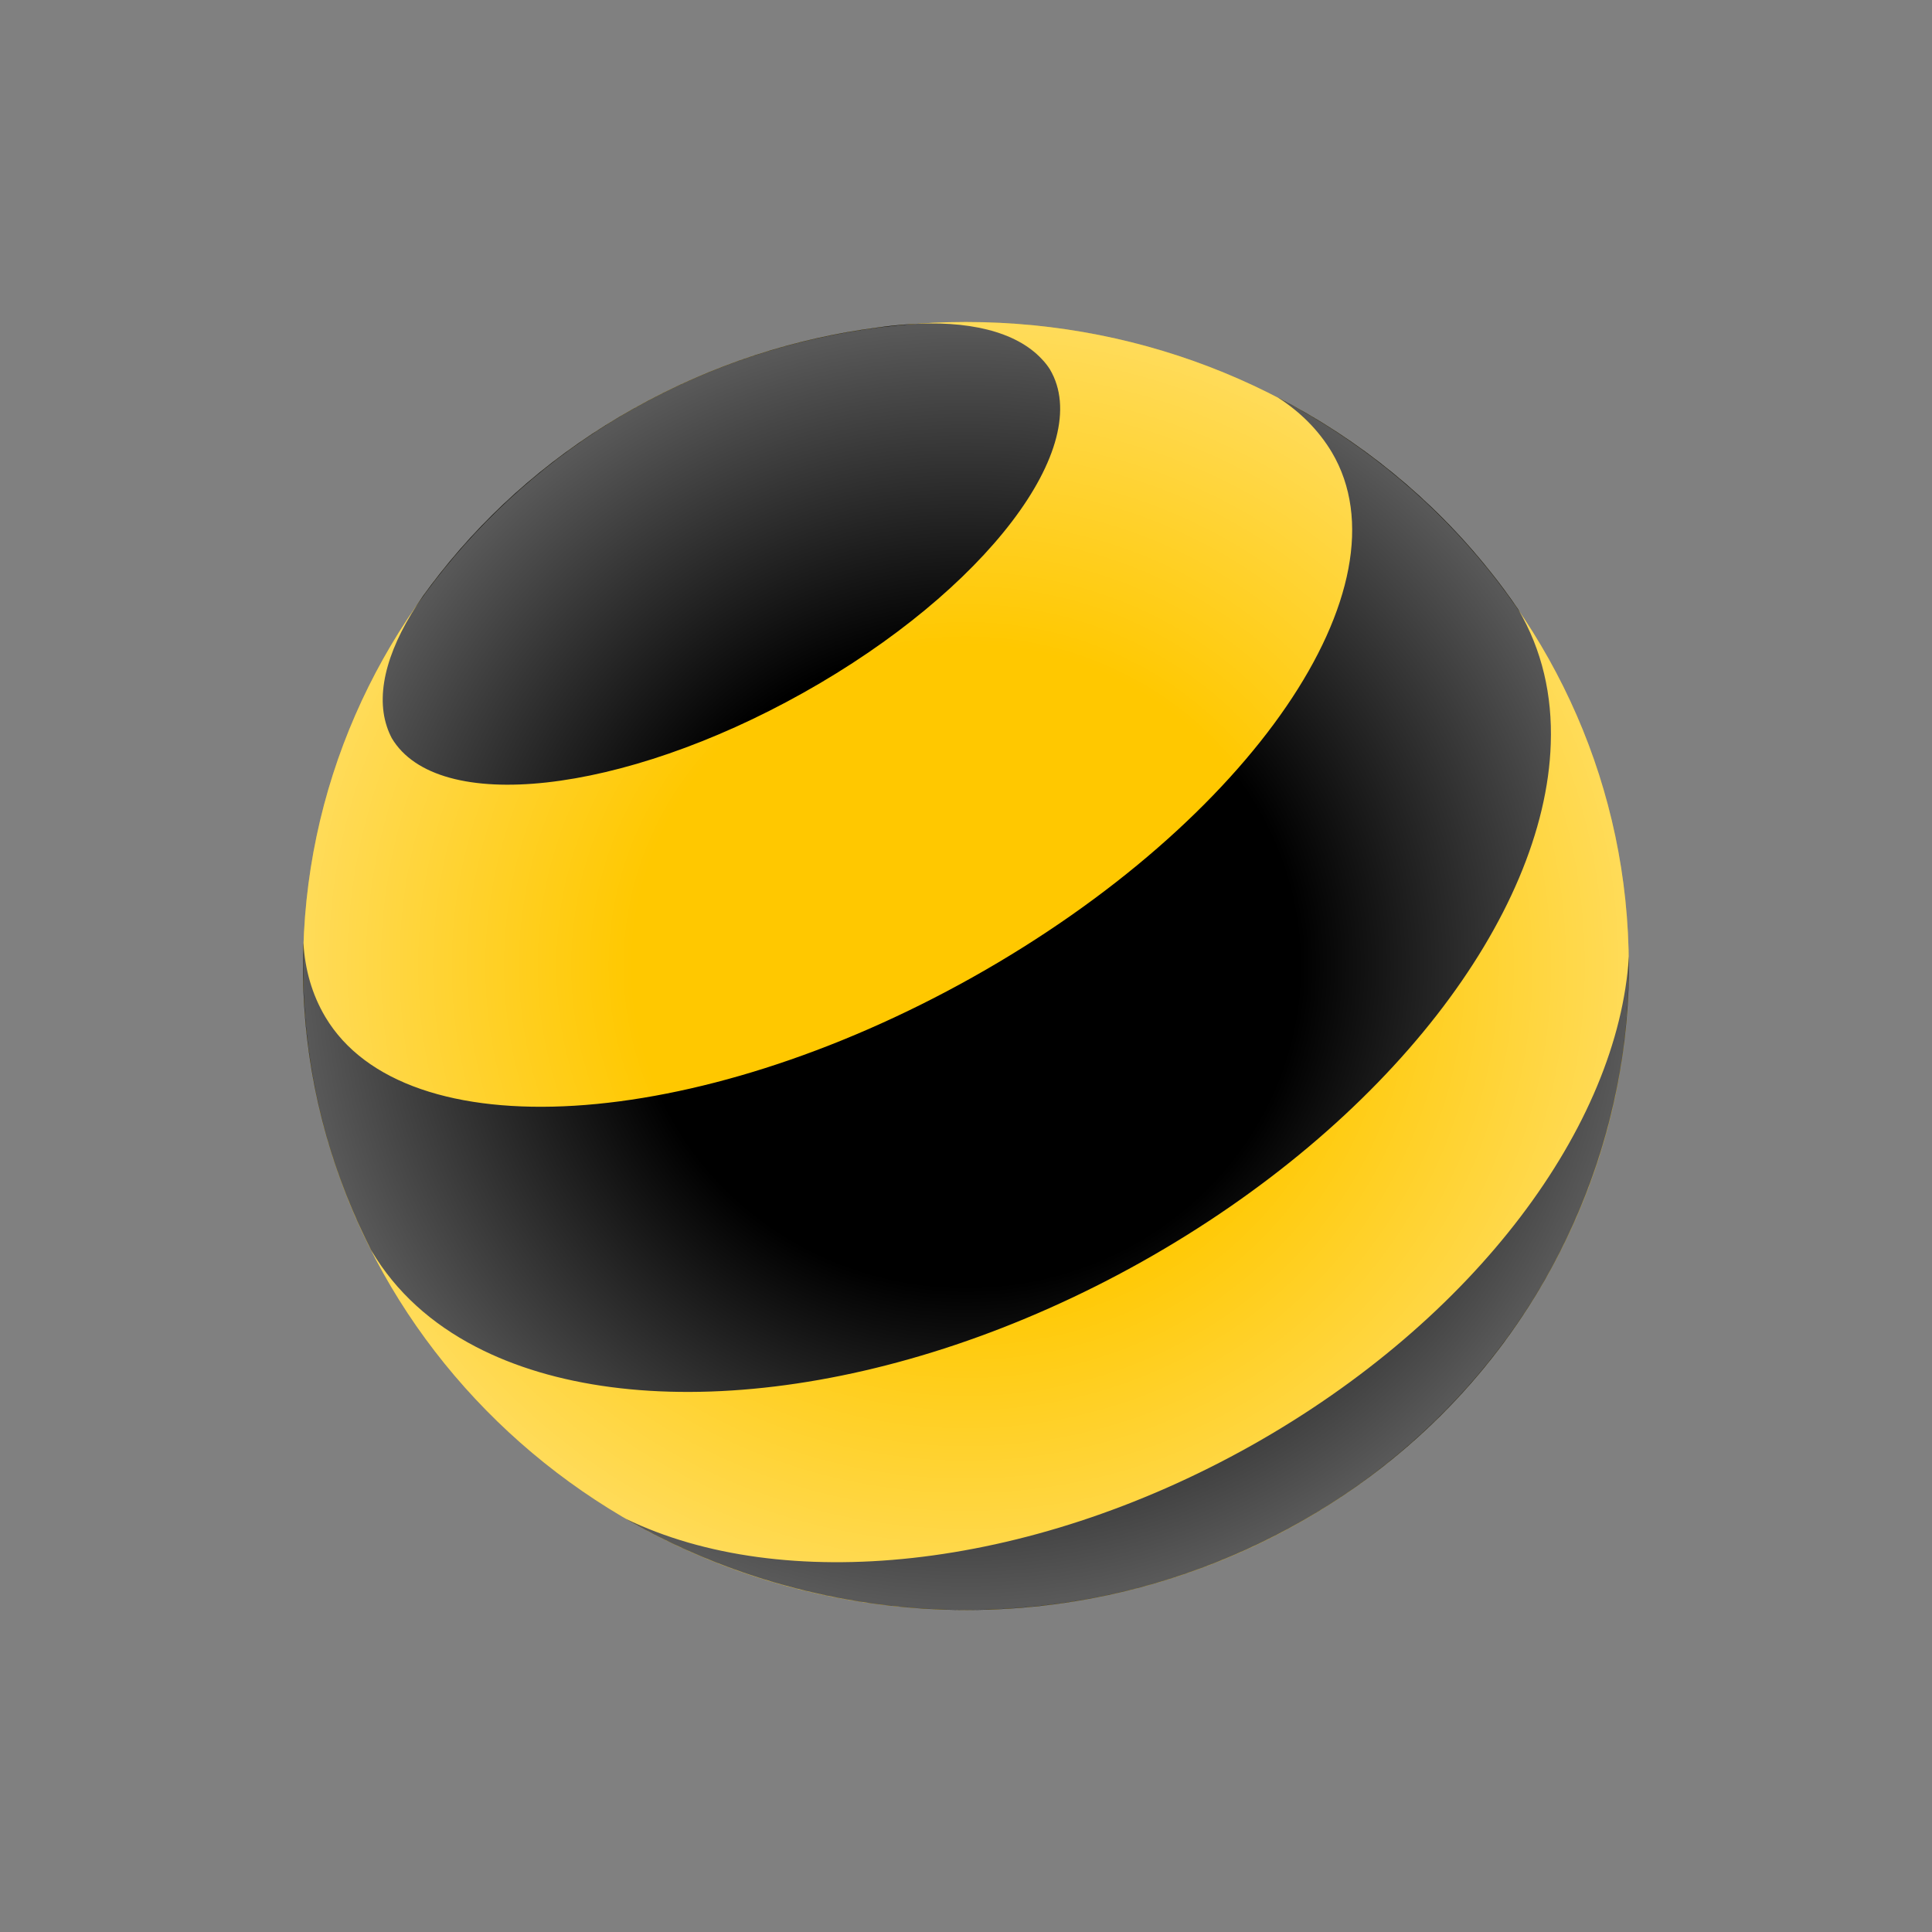 <svg xmlns="http://www.w3.org/2000/svg" width="18" height="18" viewBox="0 0 18 18" fill="none"><rect x="0" y="0" width="18" height="18" fill="#808080" stroke="none"/><rect width="18" height="18" fill="none"/>
<path d="M8.999 14.999C12.41 14.999 15.175 12.313 15.175 8.999C15.175 5.686 12.41 3 8.999 3C5.589 3 2.824 5.686 2.824 8.999C2.824 12.313 5.589 14.999 8.999 14.999Z" fill="#FFC800"/>
<path fill-rule="evenodd" clip-rule="evenodd" d="M9.781 3.44C10.207 4.155 9.179 5.505 7.485 6.454C5.792 7.403 4.076 7.593 3.65 6.877C3.633 6.844 3.616 6.806 3.604 6.768C3.494 6.435 3.625 6.004 3.943 5.55C3.994 5.479 4.047 5.41 4.101 5.341C4.58 4.734 5.187 4.208 5.91 3.803C6.634 3.397 7.406 3.15 8.186 3.05C8.277 3.037 8.366 3.028 8.452 3.022C9.015 2.981 9.464 3.086 9.706 3.345C9.735 3.375 9.76 3.407 9.781 3.44ZM11.656 13.469C9.559 14.645 7.285 14.855 5.832 14.151C7.692 15.228 10.08 15.321 12.088 14.195C14.095 13.069 15.206 11.013 15.176 8.91C15.078 10.483 13.752 12.292 11.656 13.469ZM9.063 9.104C11.652 7.651 13.15 5.462 12.408 4.213C12.285 4.008 12.115 3.838 11.906 3.704C12.659 4.093 13.337 4.638 13.882 5.322C13.974 5.436 14.062 5.556 14.145 5.678C14.367 6.054 14.464 6.479 14.448 6.931C14.395 8.53 12.935 10.466 10.639 11.755C8.342 13.043 5.885 13.303 4.432 12.547C4.02 12.333 3.69 12.037 3.466 11.661C3.465 11.659 3.463 11.656 3.462 11.654C3.46 11.651 3.459 11.649 3.457 11.646C3.398 11.527 3.341 11.408 3.29 11.287C2.944 10.476 2.795 9.623 2.827 8.784C2.841 9.033 2.907 9.265 3.03 9.473C3.771 10.722 6.473 10.557 9.063 9.104ZM12.409 4.215L12.408 4.213C12.408 4.213 12.409 4.214 12.409 4.215Z" fill="black"/>
<path d="M8.999 14.999C12.41 14.999 15.175 12.313 15.175 8.999C15.175 5.686 12.41 3 8.999 3C5.589 3 2.824 5.686 2.824 8.999C2.824 12.313 5.589 14.999 8.999 14.999Z" fill="url(#paint0_radial_53737_8762)"/>
<defs>
<radialGradient id="paint0_radial_53737_8762" cx="0" cy="0" r="1" gradientUnits="userSpaceOnUse" gradientTransform="translate(9 8.999) scale(6.175 6.002)">
<stop offset="0.5" stop-color="white" stop-opacity="0"/>
<stop offset="1" stop-color="white" stop-opacity="0.35"/>
</radialGradient>
</defs>
</svg>
